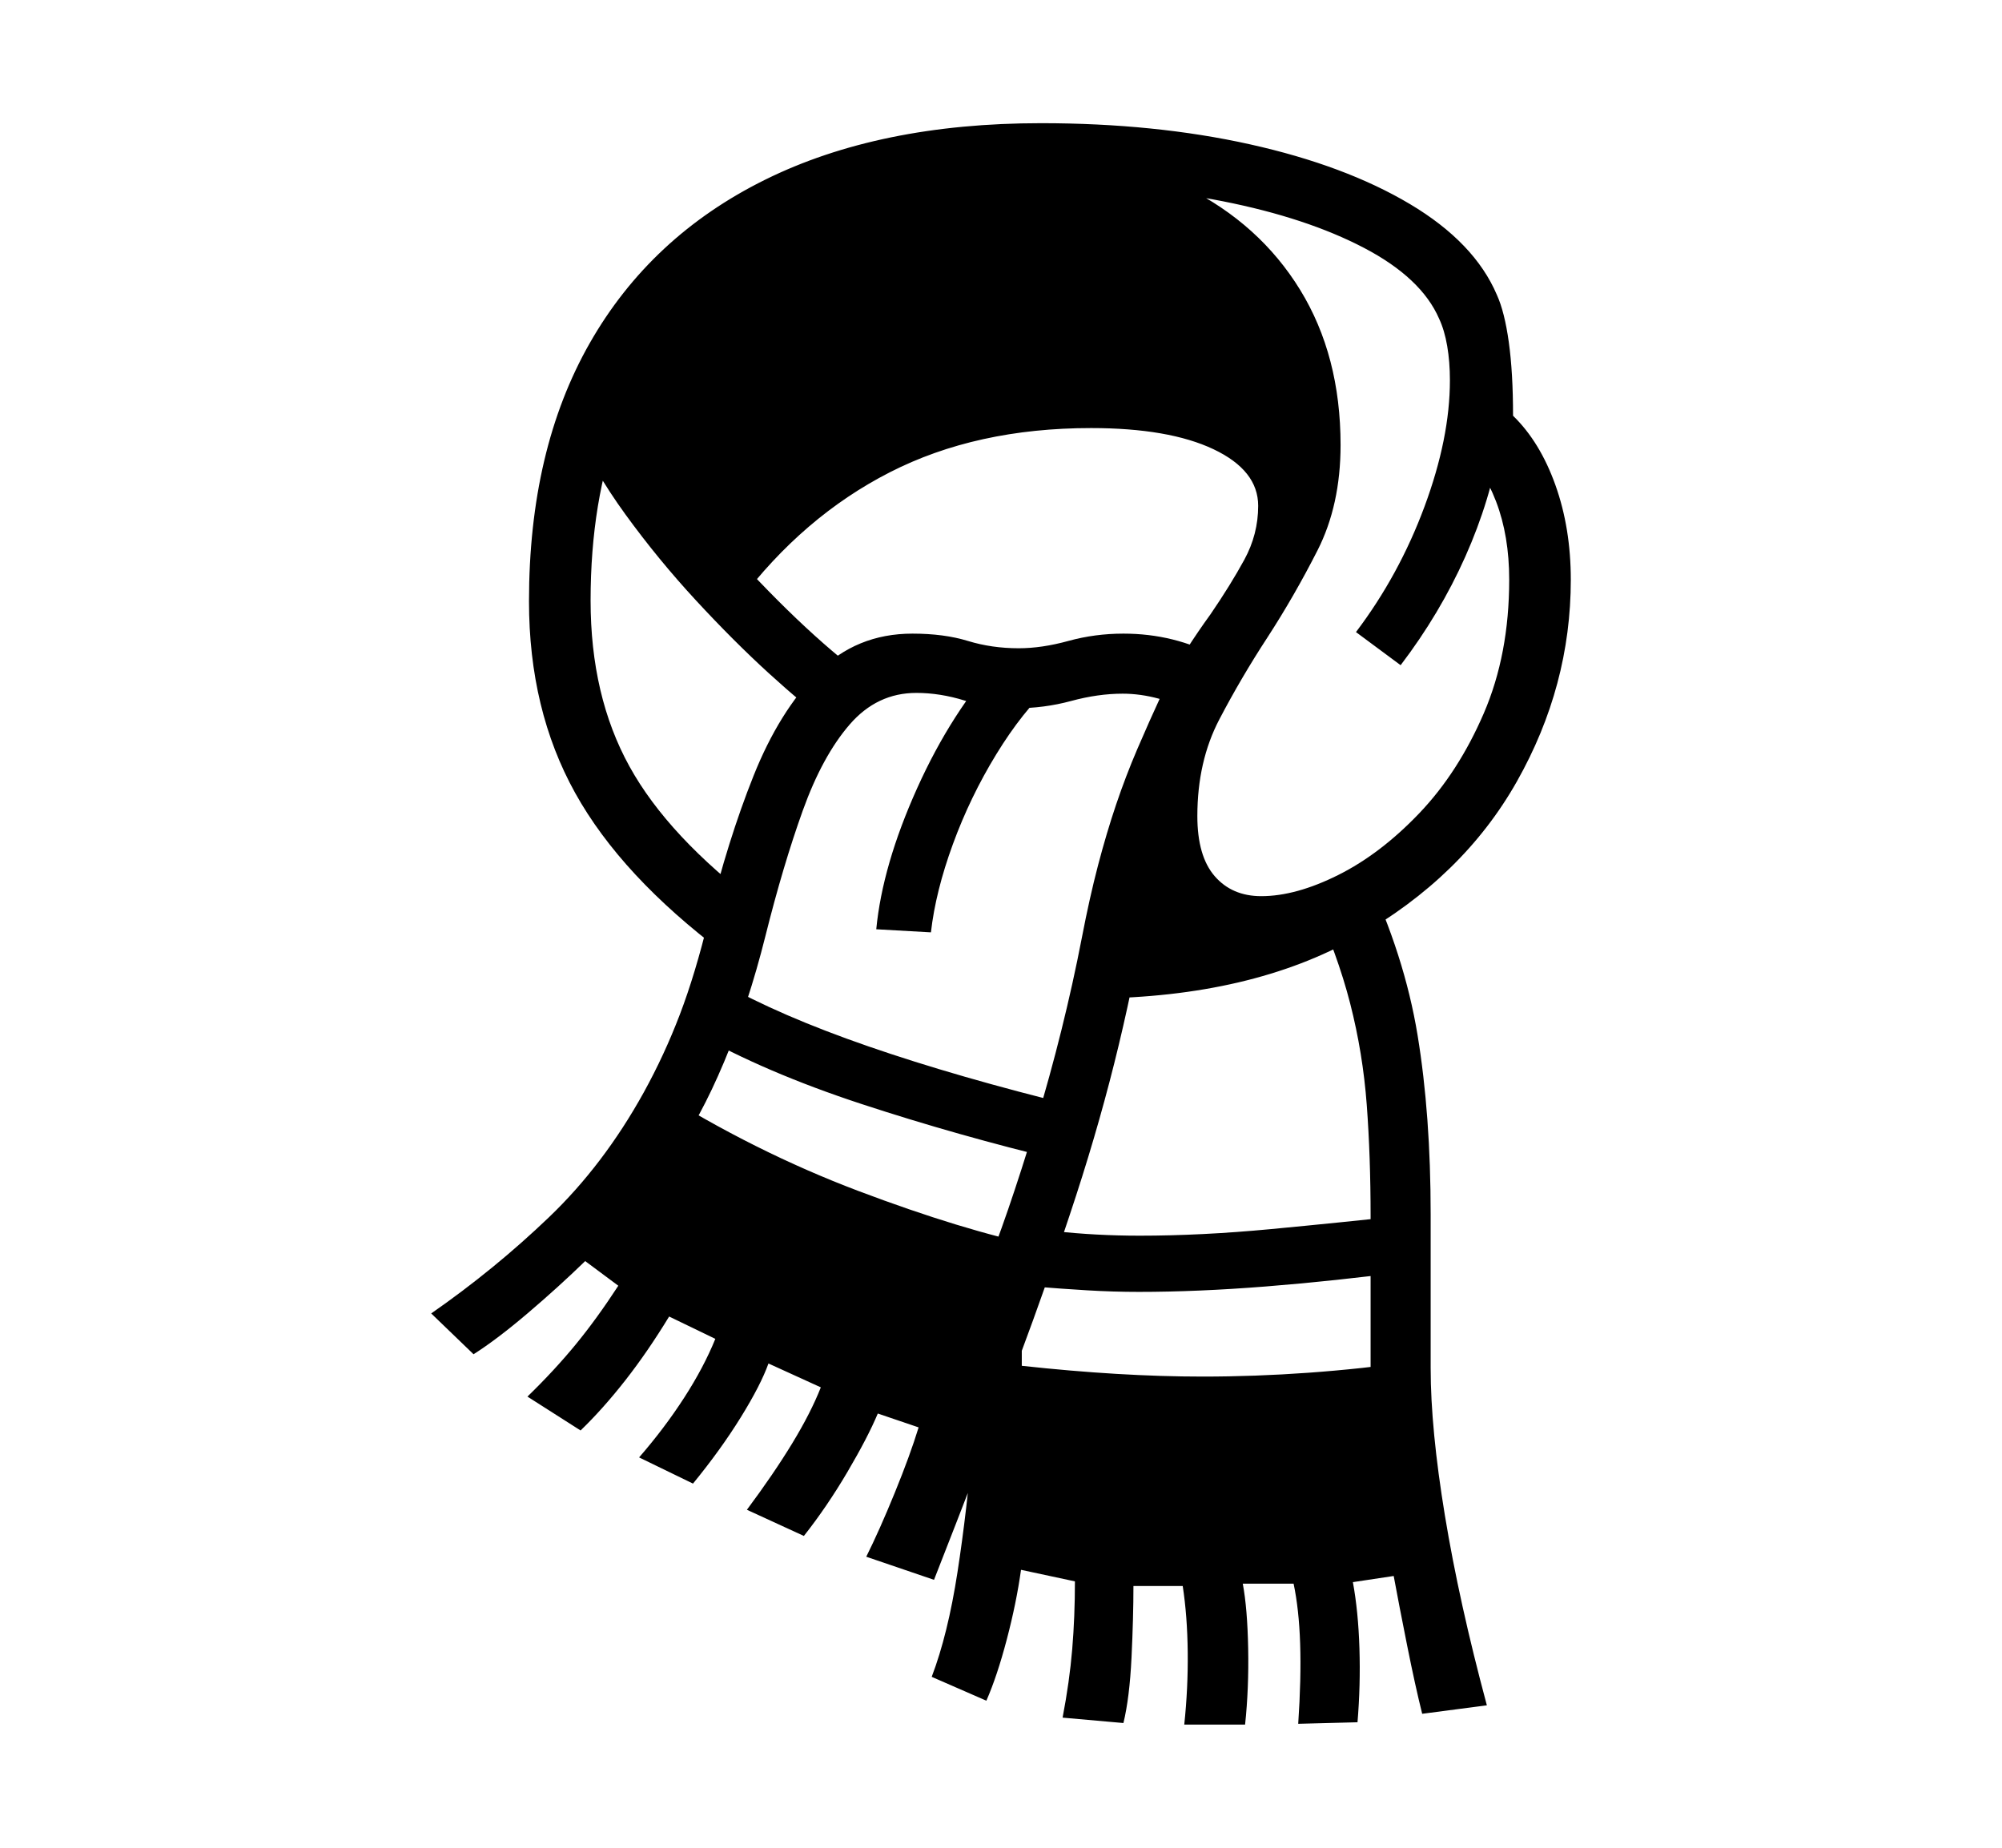 <svg xmlns="http://www.w3.org/2000/svg"
    viewBox="0 0 2600 2400">
  <!--
Copyright 2013 Google LLC
Noto is a trademark of Google Inc.
This Font Software is licensed under the SIL Open Font License, Version 1.1. This Font Software is distributed on an "AS IS" BASIS, WITHOUT WARRANTIES OR CONDITIONS OF ANY KIND, either express or implied. See the SIL Open Font License for the specific language, permissions and limitations governing your use of this Font Software.
http://scripts.sil.org/OFL
  -->
<path d="M1213 2052L1213 2052 1125 2022Q1142 1988 1162 1939 1182 1890 1193 1854L1193 1854 1140 1836Q1127 1867 1100.5 1912 1074 1957 1044 1995L1044 1995 970 1961Q1005 1914 1029 1874.5 1053 1835 1066 1802L1066 1802 998 1771Q988 1799 962 1841 936 1883 900 1927L900 1927 830 1893Q863 1855 888.5 1815.5 914 1776 929 1739L929 1739 869 1710Q841 1756 812 1793 783 1830 754 1858L754 1858 685 1814Q720 1780 747.5 1746.5 775 1713 803 1670L803 1670 760 1638Q725 1672 685 1706 645 1740 615 1759L615 1759 560 1706Q642 1649 713 1581 784 1513 836 1419L836 1419Q863 1370 883 1317.5 903 1265 920 1195L920 1195Q945 1092 978.5 1008 1012 924 1062 873.5 1112 823 1185 823L1185 823Q1226 823 1257 832.5 1288 842 1323 842L1323 842Q1353 842 1387.5 832.5 1422 823 1459 823L1459 823Q1492 823 1522.5 830.5 1553 838 1584 854L1584 854 1554 928Q1529 914 1505 907.5 1481 901 1458 901L1458 901Q1426 901 1391 910.5 1356 920 1318 920L1318 920Q1285 920 1253 910 1221 900 1190 900L1190 900Q1139 900 1103.5 941 1068 982 1042.5 1053 1017 1124 994 1216L994 1216Q972 1304 940.5 1379 909 1454 874 1502L874 1502 851 1415Q980 1496 1115 1547 1250 1598 1351 1619L1351 1619 1276 1660Q1308 1582 1345 1459.5 1382 1337 1405 1218L1405 1218Q1415 1166 1426 1124 1437 1082 1449.5 1045 1462 1008 1477 973 1492 938 1510 899L1510 899Q1524 870 1540 845 1556 820 1572 798L1572 798Q1598 760 1616 727 1634 694 1634 657L1634 657Q1634 611 1576 583.5 1518 556 1417 556L1417 556Q1268 556 1155.5 613.5 1043 671 960 781L960 781 752 543Q785 460 839.5 395.5 894 331 966 286.5 1038 242 1127 219 1216 196 1318 196L1318 196Q1446 196 1541 243.5 1636 291 1688.5 376.5 1741 462 1741 578L1741 578Q1741 656 1711 715 1681 774 1646 828L1646 828Q1612 880 1583.5 934.5 1555 989 1555 1060L1555 1060Q1555 1112 1577.5 1138 1600 1164 1638 1164L1638 1164Q1683 1164 1738 1136.5 1793 1109 1843.5 1056 1894 1003 1927 926.5 1960 850 1960 753L1960 753Q1960 696 1943 651.5 1926 607 1896 583L1896 583 1948 575Q1936 649 1903 723 1870 797 1819 864L1819 864 1761 821Q1817 747 1850 658 1883 569 1883 494L1883 494Q1883 470 1879.5 449.5 1876 429 1869 414L1869 414Q1846 361 1771.5 322 1697 283 1588.5 261.5 1480 240 1352 240L1352 240Q1070 240 918.5 380 767 520 767 780L767 780Q767 904 817.5 995.5 868 1087 986 1176L986 1176 940 1238Q807 1138 747 1030 687 922 687 781L687 781Q687 584 766 445.5 845 307 993.5 233.5 1142 160 1352 160L1352 160Q1500 160 1623.5 187.5 1747 215 1831 265 1915 315 1944 383L1944 383Q1954 405 1959.5 444.5 1965 484 1965 540L1965 540Q2000 574 2020 630 2040 686 2040 753L2040 753Q2040 891 1970 1015 1900 1139 1762.5 1217 1625 1295 1421 1297L1421 1297 1494 1153Q1476 1261 1453 1357 1430 1453 1397.5 1553 1365 1653 1320 1773.5 1275 1894 1213 2052ZM1398 1437L1377 1507Q1244 1475 1119 1434 994 1393 902 1341L902 1341 938 1277Q1012 1319 1127.5 1359 1243 1399 1398 1437L1398 1437ZM1617 2240L1538 2240Q1543 2193 1542.5 2146 1542 2099 1536 2060L1536 2060 1472 2060Q1472 2101 1469.5 2153 1467 2205 1459 2238L1459 2238 1380 2231Q1389 2184 1392.5 2142 1396 2100 1396 2054L1396 2054 1326 2039Q1320 2082 1307.5 2129.5 1295 2177 1281 2209L1281 2209 1210 2178Q1231 2123 1243.5 2042 1256 1961 1263.5 1870 1271 1779 1274 1696L1274 1696 1327 1696 1327 1774Q1455 1788 1562 1788L1562 1788Q1630 1788 1699.5 1783 1769 1778 1839 1768L1839 1768 1780 1856 1780 1580Q1780 1502 1775 1435 1770 1368 1753.5 1303.5 1737 1239 1704 1167L1704 1167 1774 1135Q1824 1241 1841 1344.5 1858 1448 1858 1577L1858 1577 1858 1777Q1858 1856 1876.5 1968.5 1895 2081 1931 2215L1931 2215 1847 2226Q1838 2190 1827.5 2137.5 1817 2085 1810 2047L1810 2047 1757 2055Q1764 2093 1765.5 2141 1767 2189 1763 2237L1763 2237 1686 2239Q1690 2180 1688.5 2135 1687 2090 1680 2057L1680 2057 1614 2057Q1620 2089 1621 2141 1622 2193 1617 2240L1617 2240ZM1479 1678L1479 1678Q1446 1678 1412.5 1676 1379 1674 1342 1671L1342 1671 1369 1599Q1396 1602 1424 1603.5 1452 1605 1480 1605L1480 1605Q1560 1605 1650 1596.5 1740 1588 1832 1578L1832 1578 1832 1651Q1732 1664 1643.5 1671 1555 1678 1479 1678ZM1136 887L1075 938Q1044 916 998.5 874.5 953 833 904 780 855 727 812.5 668.5 770 610 746 554L746 554 806 505Q826 556 868 614.5 910 673 960.5 728 1011 783 1058 825.5 1105 868 1136 887L1136 887ZM1209 1211L1209 1211 1138 1207Q1146 1124 1191 1024 1236 924 1300 854L1300 854 1365 890Q1328 924 1294 979.5 1260 1035 1237.5 1096.5 1215 1158 1209 1211Z"/>
</svg>